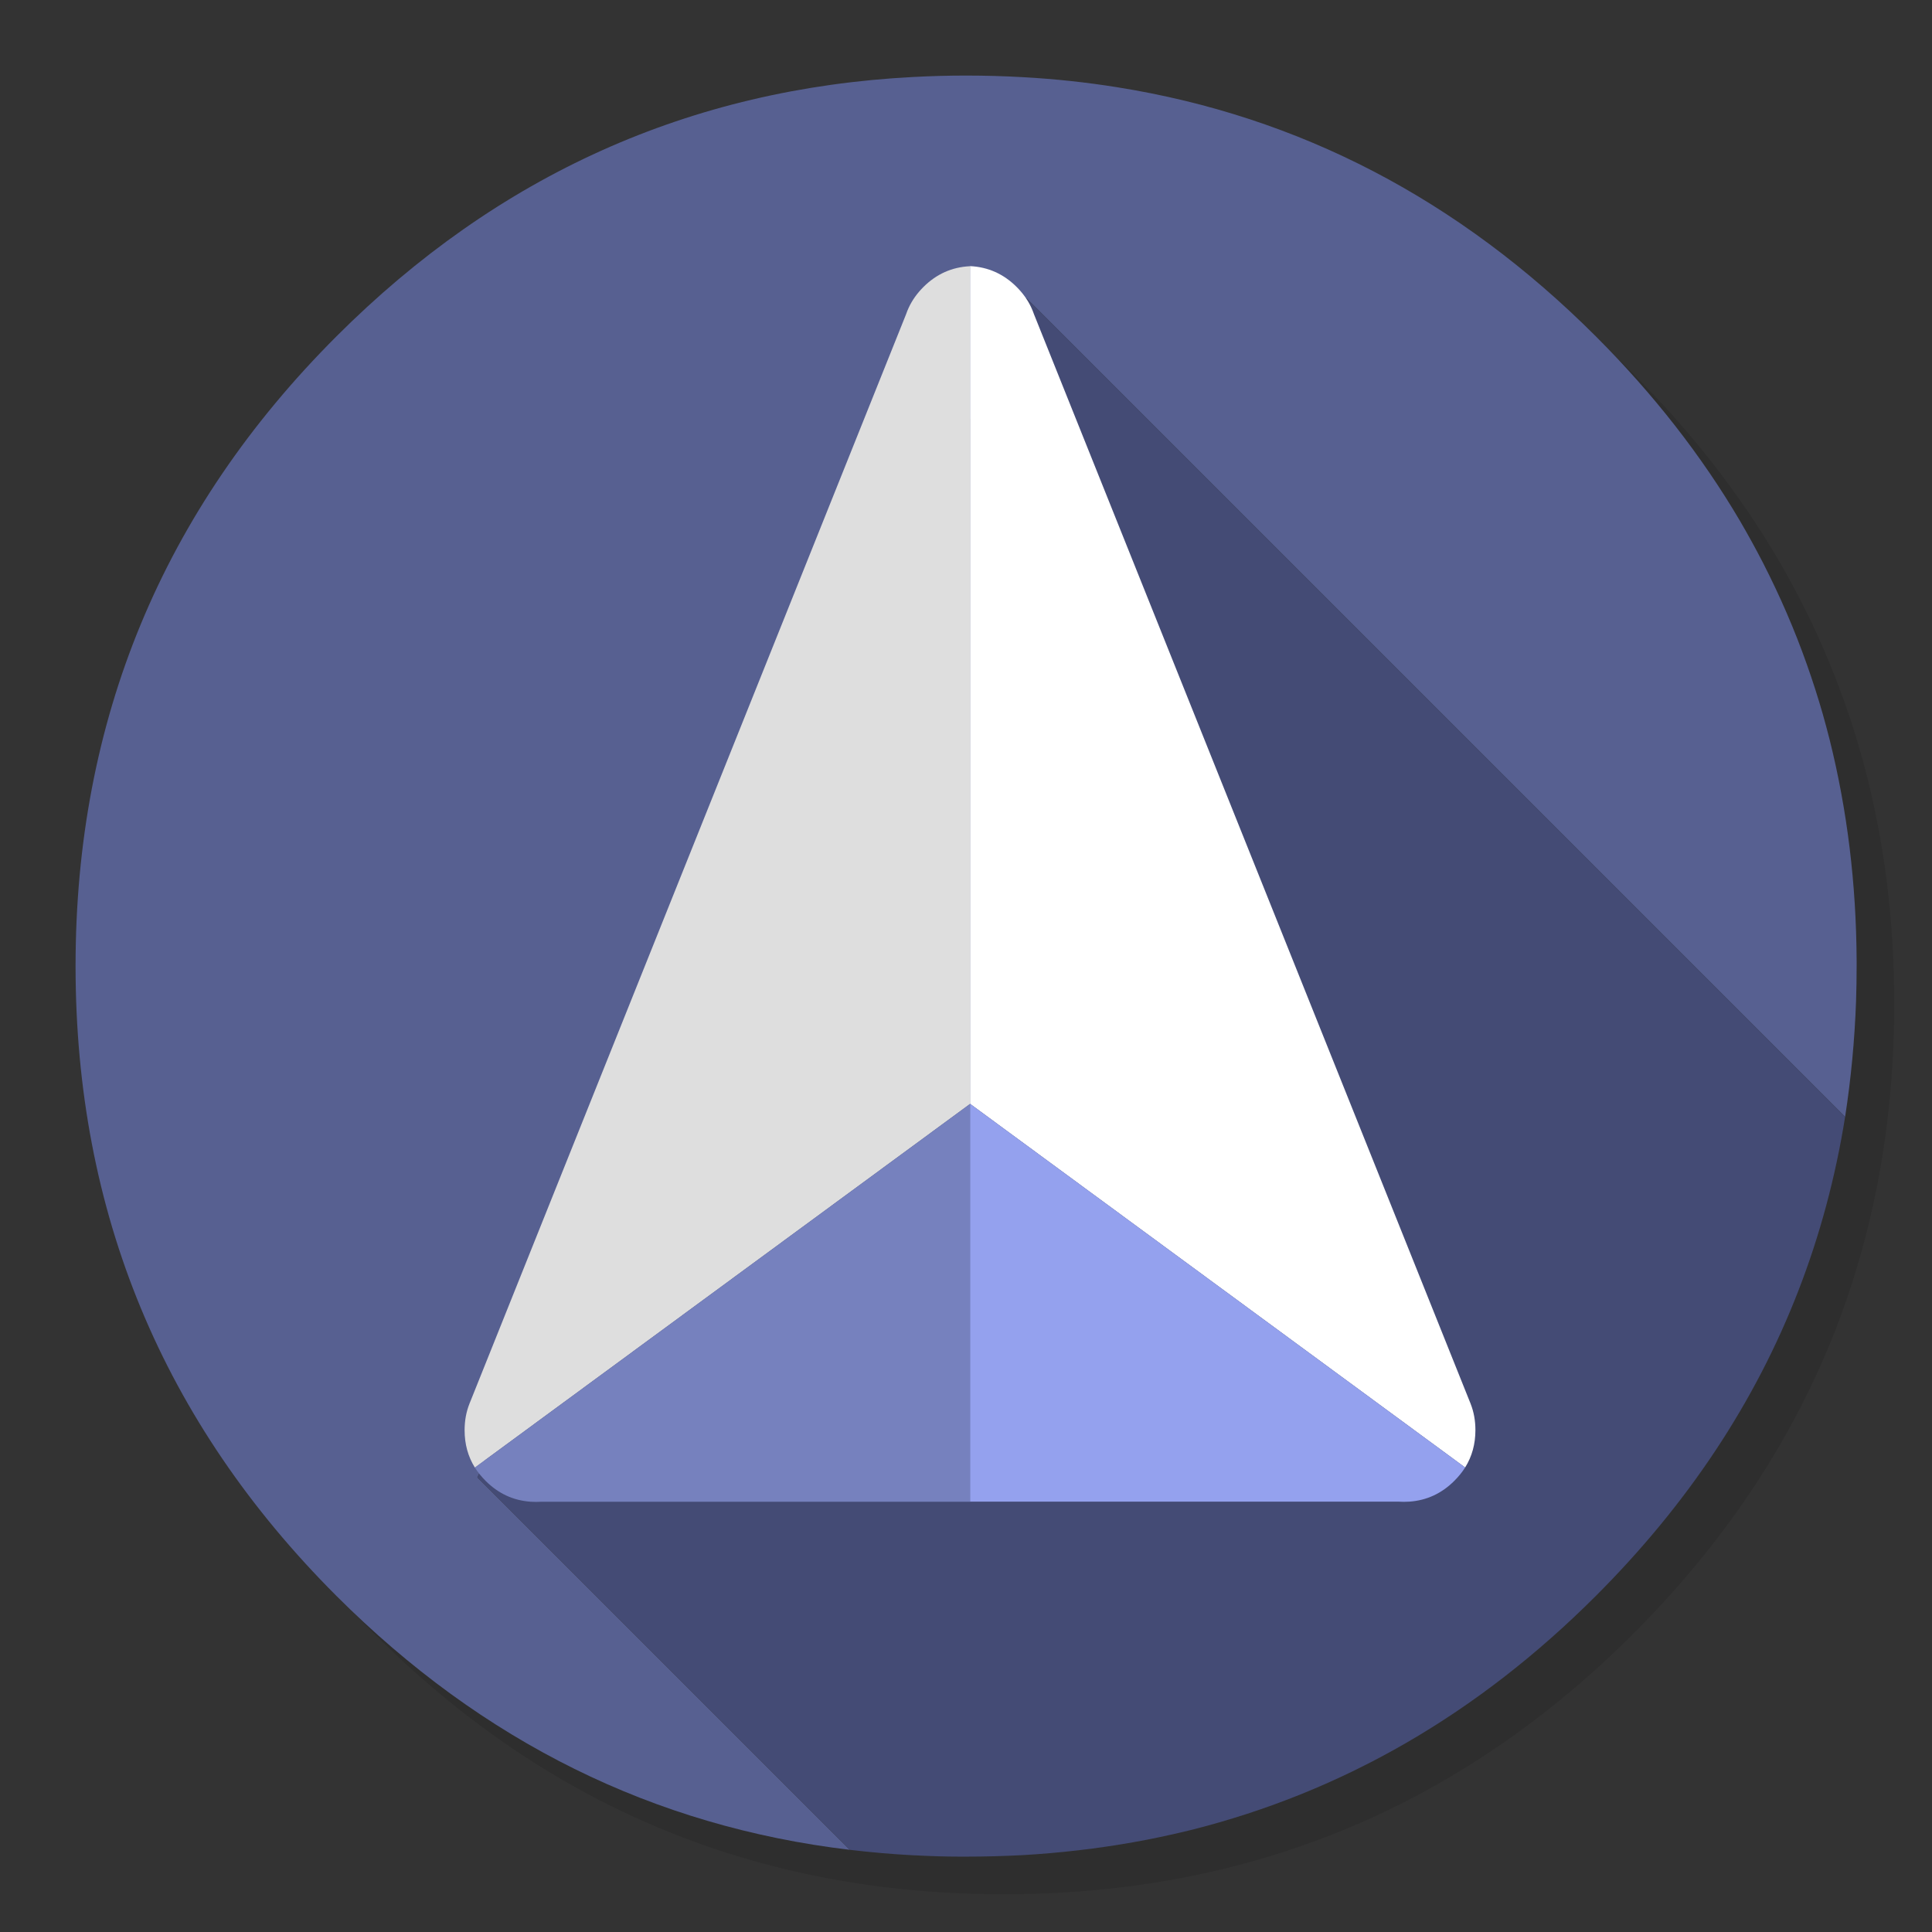 <?xml version="1.0" encoding="utf-8"?>
<!-- Generator: flash2svg, http://dissentgraphics.com/tools/flash2svg -->
<svg xmlns:xlink="http://www.w3.org/1999/xlink" id="APP-alt" image-rendering="optimizeSpeed" baseProfile="basic" version="1.1" style="background-color:#ffffff" x="0px" y="0px" width="1024px" height="1024px" viewBox="0 0 1024 1024" enable-background="new 0 0 1024 1024" xmlns="http://www.w3.org/2000/svg">
  <rect x="0" y="0" width="1024" height="1024" fill="#333333" stroke="none"/>
  <defs transform="matrix(1 0 0 1 0 0) "/>
  <g id="shadow">
    <g id="shape">
      <path id="path" fill="#000000" fill-opacity="0.098" d="M969.65,351.3 Q961.05,330.45 950.25,310.45 C946.2,302.9 941.9,295.4 937.35,288.05 917.8,256.35 893.95,226.4 865.8,198.25 773.65,106.1 662.35,60 532,60 401.65,60 290.4,106.1 198.25,198.25 106.1,290.4 60,401.65 60,532 60,662.35 106.1,773.65 198.25,865.8 290.4,957.95 401.65,1004 532,1004 662.35,1004 773.65,957.95 865.8,865.8 916.55,815 953.35,758.4 976.15,696.05 994.7,645.2 1004,590.55 1004,532 1004,487.1 998.55,444.45 987.6,404.05 986.35,399.5 985.05,394.95 983.7,390.45 979.6,377.15 974.9,364.1 969.65,351.3z"/>
    </g>
  </g>
  <g id="bg">
    <g id="shape2">
      <path id="path1" fill="#576091" fill-opacity="1" d="M969.75,392.05 C968.65,387.7 967.4,383.05 966.1,378.45 963.6,369.7 960.75,360.85 957.65,352.1 951.2,333.85 943.5,316.05 934.5,298.45 930.7,291.05 926.55,283.5 922.2,276.05 901.9,241.55 876.4,208.85 845.85,178.3 773.25,105.7 688.7,61.65 592.2,46.25 575.95,43.65 559.4,41.85 542.15,40.9 532.45,40.35 522.3,40.05 512.05,40.05 502.7,40.05 493.45,40.3 484.15,40.8 365.8,46.9 263.85,92.75 178.3,178.3 Q40.05,316.55 40.05,512.05 C40.05,642.4 86.15,753.7 178.3,845.85 255.7,923.2 346.55,968.1 450.45,980.45 L253.05,783.05 544.125,158.125 977.925,591.925 L977.95,591.95 C981.05,571.9 983,551.5 983.75,530.55 983.95,524.5 984.05,518.3 984.05,512.05 984.05,511.4 984.05,510.7 984.05,510.05 984.05,509.7 984.05,509.4 984.05,509.05 983.85,468.4 979.1,429.55 969.75,392.05z"/>
      <path id="path2" fill="#444B75" fill-opacity="1" d="M953.2,684.05 C964.6,654.65 972.85,623.9 977.95,591.95 L977.925,591.925 L544.125,158.125 253.05,783.05 450.45,980.45 C461.8,981.8 472.9,982.75 484.15,983.35 484.3,983.35 484.4,983.35 484.55,983.35 493.05,983.8 501.15,984.05 509.05,984.05 510.25,984.05 511.15,984.05 512.05,984.05 522.35,984.05 532.55,983.75 542.15,983.25 544.65,983.1 546.9,982.95 549.1,982.8 569.3,981.35 589,978.75 607.8,975.1 615.75,973.55 623.6,971.8 631.2,969.95 712,949.65 783.35,908.35 845.85,845.85 894.45,797.25 930.25,743.35 953.2,684.05z"/>
    </g>
  </g>
  <g id="Calque.__201">
    <g id="Symbole.__203_1" overflow="visible">
      <g id="Calque.__203">
        <g id="shape12">
          <path id="path7" fill="#DEDEDE" fill-opacity="1" d="M514.15,141.1 L514.1,141.1 C504.55,141.55 496.3,145.25 489.4,152.15 486.05,155.5 483.5,159.1 481.65,163.05 481.1,164.2 480.65,165.4 480.2,166.65 L249.1,743.3 C249.1,743.35 249.05,743.45 249,743.5 248.95,743.65 248.85,743.85 248.8,744.05 247.1,748.35 246.25,753 246.25,758.05 246.25,765.4 248.05,772 251.7,777.85 L514.1,585.15 514.15,585.1 514.15,585.05 514.15,141.1z"/>
          <path id="path8" fill="#FFFFFF" fill-opacity="1" d="M514.1,141.1 L514.15,141.1 514.15,585.05 776.55,777.8 C780.2,771.95 782,765.35 782,758 782,752.95 781.15,748.3 779.45,744 779.4,743.8 779.3,743.6 779.25,743.45 779.2,743.4 779.15,743.3 779.15,743.25 L548.05,166.6 C547.6,165.35 547.15,164.15 546.6,163 544.75,159.05 542.2,155.45 538.85,152.1 531.95,145.2 523.7,141.5 514.1,141.05 L514.1,141.1z"/>
          <path id="path9" fill="#7681BE" fill-opacity="1" d="M514.15,585.1 L514.1,585.15 251.7,777.85 C253.25,780.3 255.15,782.65 257.4,784.9 264.1,791.6 272.05,795.3 281.25,795.95 282.25,796 283.25,796.05 284.25,796.05 285.25,796.05 286.25,796 287.2,795.95 L514.15,795.95 514.15,795.9 514.15,585.1z"/>
          <path id="path10" fill="#94A1EE" fill-opacity="1" d="M514.15,585.05 L514.15,585.1 514.15,795.9 741.05,795.9 C742,795.95 743,796 744,796 745,796 746,795.95 747,795.9 756.2,795.25 764.15,791.55 770.85,784.85 773.1,782.6 775,780.25 776.55,777.8 L514.15,585.05z"/>
        </g>
      </g>
    </g>
  </g>
</svg>